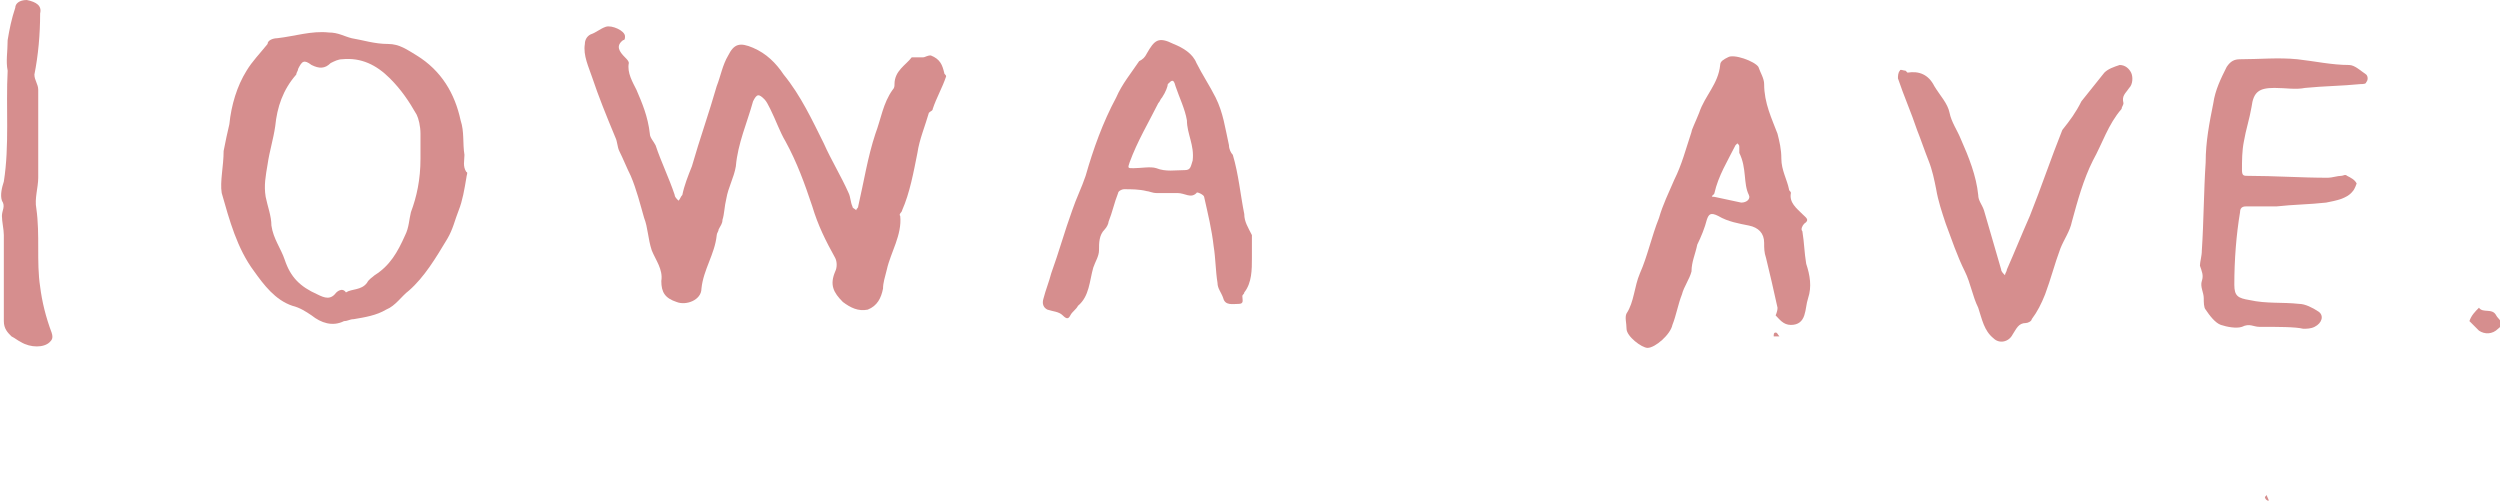 <?xml version="1.0" encoding="utf-8"?>
<!-- Generator: Adobe Illustrator 26.1.0, SVG Export Plug-In . SVG Version: 6.00 Build 0)  -->
<svg version="1.1" id="Layer_1" xmlns="http://www.w3.org/2000/svg" xmlns:xlink="http://www.w3.org/1999/xlink" x="0px" y="0px"
	 viewBox="0 0 130.8 26.2" style="enable-background:new 0 0 130.8 26.2;" xml:space="preserve">
<style type="text/css">
	.st0{fill:#D68E8E;}
</style>
<g>
	<g>
		<path class="st0" d="M88.9,5.9c0.3-0.9,1-1.5,1.1-2.5c0-0.2,0.2-0.3,0.4-0.4c0.3-0.2,1.4,0.2,1.6,0.5c0.1,0.3,0.3,0.6,0.3,0.9
			c0,1,0.4,1.8,0.7,2.6c0.1,0.4,0.2,0.8,0.2,1.3c0,0.6,0.3,1.1,0.4,1.6c0,0.1,0.1,0.1,0.1,0.2c-0.1,0.5,0.3,0.8,0.6,1.1
			c0.2,0.2,0.4,0.3,0.1,0.5c-0.1,0.1-0.2,0.3-0.1,0.4c0.1,0.6,0.1,1.1,0.2,1.7c0.2,0.6,0.3,1.2,0.1,1.8c-0.1,0.3-0.1,0.6-0.2,0.9
			c-0.1,0.3-0.3,0.5-0.7,0.5c-0.4,0-0.6-0.3-0.8-0.5c0,0,0.1-0.2,0.1-0.4c-0.2-0.9-0.4-1.8-0.6-2.6c-0.1-0.3-0.1-0.5-0.1-0.8
			c0-0.5-0.3-0.8-0.8-0.9c-0.5-0.1-1.1-0.2-1.6-0.5c-0.4-0.2-0.5-0.1-0.6,0.2c-0.1,0.4-0.3,0.9-0.5,1.3c-0.1,0.5-0.3,0.9-0.3,1.4
			c-0.1,0.4-0.4,0.8-0.5,1.2c-0.2,0.5-0.3,1.1-0.5,1.6c-0.1,0.5-0.9,1.2-1.3,1.2c-0.3,0-1.1-0.6-1.1-1c0-0.3-0.1-0.6,0-0.8
			c0.4-0.6,0.4-1.4,0.7-2.1c0.4-0.9,0.6-1.9,1-2.9c0.2-0.7,0.5-1.3,0.8-2c0.4-0.8,0.6-1.6,0.9-2.5C88.5,6.8,88.7,6.4,88.9,5.9 M91,8
			c0-0.1,0-0.2,0-0.3c0-0.1,0-0.1-0.1-0.2c0,0-0.1,0.1-0.1,0.1c-0.4,0.8-0.9,1.6-1.1,2.5c0,0.1-0.3,0.2,0,0.2
			c0.5,0.1,0.9,0.2,1.4,0.3c0.3,0,0.5-0.2,0.4-0.4C91.2,9.6,91.4,8.8,91,8z"/>
		<path class="st0" d="M108.9,5.3c0.4-0.5,0.8-1,1.2-1.5c0.2-0.2,0.5-0.3,0.8-0.4c0.3,0,0.5,0.2,0.6,0.4c0.1,0.2,0.1,0.6-0.1,0.8
			c-0.2,0.3-0.4,0.4-0.3,0.8c0,0.1-0.1,0.2-0.1,0.3c-0.7,0.8-1,1.8-1.5,2.7c-0.5,1-0.8,2.1-1.1,3.2c-0.1,0.5-0.4,0.9-0.6,1.4
			c-0.3,0.8-0.5,1.6-0.8,2.4c-0.2,0.5-0.4,0.9-0.7,1.3c0,0.1-0.2,0.2-0.3,0.2c-0.4,0-0.5,0.3-0.7,0.6c-0.2,0.4-0.7,0.5-1,0.2
			c-0.5-0.4-0.6-1-0.8-1.6c-0.3-0.6-0.4-1.3-0.7-1.9c-0.4-0.8-0.7-1.7-1-2.5c-0.2-0.6-0.4-1.2-0.5-1.8c-0.1-0.5-0.2-1-0.4-1.5
			c-0.2-0.5-0.4-1.1-0.6-1.6c-0.3-0.9-0.7-1.8-1-2.7c0-0.1,0-0.3,0.1-0.4c0-0.1,0.2,0,0.3,0c0,0,0.1,0.1,0.1,0.1
			c0.6-0.1,1.1,0.1,1.4,0.7c0.3,0.5,0.7,0.9,0.8,1.4c0.1,0.5,0.4,0.9,0.6,1.4c0.4,0.9,0.8,1.9,0.9,2.9c0,0.3,0.2,0.5,0.3,0.8
			c0.3,1,0.6,2.1,0.9,3.1c0,0.1,0.1,0.2,0.2,0.3c0-0.1,0.1-0.2,0.1-0.3c0.4-0.9,0.8-1.9,1.2-2.8c0.6-1.5,1.1-3,1.7-4.5
			C108.3,6.3,108.6,5.9,108.9,5.3z"/>
		<path class="st0" d="M118.2,17.1c-0.3,0-0.5-0.2-0.9,0c-0.3,0.1-0.8,0-1.1-0.1c-0.3-0.1-0.6-0.5-0.8-0.8c-0.1-0.1-0.1-0.4-0.1-0.6
			c0-0.3-0.2-0.6-0.1-0.9c0.1-0.3,0-0.5-0.1-0.8c0-0.2,0.1-0.5,0.1-0.8c0.1-1.5,0.1-3.1,0.2-4.6c0-1.1,0.2-2.1,0.4-3.1
			c0.1-0.7,0.4-1.3,0.7-1.9c0.2-0.3,0.4-0.4,0.7-0.4c1,0,2-0.1,3,0c0.9,0.1,1.8,0.3,2.7,0.3c0.3,0,0.6,0.3,0.9,0.5
			c0.1,0.1,0.1,0.3,0,0.4c0,0.1-0.2,0.1-0.3,0.1c-1,0.1-1.9,0.1-2.9,0.2c-0.5,0.1-1,0-1.6,0c-0.8,0-1.1,0.2-1.2,1
			c-0.1,0.6-0.3,1.2-0.4,1.8c-0.1,0.5-0.1,1-0.1,1.5c0,0.3,0.1,0.3,0.3,0.3c1.4,0,2.8,0.1,4.2,0.1c0.2,0,0.5-0.1,0.7-0.1
			c0.1,0,0.2-0.1,0.3,0c0.2,0.1,0.4,0.2,0.5,0.4c0,0-0.1,0.3-0.2,0.4c-0.3,0.4-0.9,0.5-1.4,0.6c-0.9,0.1-1.7,0.1-2.6,0.2
			c-0.5,0-1.1,0-1.6,0c-0.2,0-0.3,0.1-0.3,0.3c-0.2,1.2-0.3,2.5-0.3,3.8c0,0.6,0.2,0.7,0.8,0.8c0.9,0.2,1.7,0.1,2.6,0.2
			c0.3,0,0.7,0.2,1,0.4c0.3,0.2,0.2,0.6-0.2,0.8c-0.2,0.1-0.4,0.1-0.6,0.1C120.1,17.1,119.2,17.1,118.2,17.1z"/>
		<path class="st0" d="M129.2,16.8c0.1-0.3,0.3-0.5,0.5-0.7c0.2,0.3,0.7,0,0.9,0.4c0.1,0.2,0.5,0.4,0.1,0.7c-0.3,0.3-0.7,0.3-1,0.1
			C129.6,17.2,129.4,17,129.2,16.8z"/>
		<path class="st0" d="M93.1,17.6c-0.1,0-0.2,0-0.3,0c0-0.1,0-0.2,0.1-0.2C93,17.4,93,17.5,93.1,17.6z"/>
	</g>
	<path class="st0" d="M118.7,26.2c-0.1,0-0.2-0.1-0.2-0.2c0,0,0.1-0.1,0.1-0.1C118.6,26,118.7,26.1,118.7,26.2z"/>
	<g>
		<path class="st0" d="M48.7,2.9c0.5,0.2,0.6,0.5,0.7,0.9c0,0.1,0.1,0.1,0.1,0.2c-0.2,0.6-0.5,1.1-0.7,1.7c0,0.1-0.1,0.1-0.2,0.2
			c-0.2,0.7-0.5,1.4-0.6,2.1c-0.2,1-0.4,2.1-0.8,3c0,0.1-0.2,0.2-0.1,0.3c0.1,1-0.5,1.9-0.7,2.8c-0.1,0.4-0.2,0.7-0.2,1
			c-0.1,0.5-0.3,0.9-0.8,1.1c-0.5,0.1-0.9-0.1-1.3-0.4c-0.5-0.5-0.7-0.9-0.4-1.6c0.1-0.2,0.1-0.5,0-0.7c-0.5-0.9-0.9-1.7-1.2-2.7
			c-0.4-1.2-0.8-2.3-1.4-3.4c-0.3-0.5-0.5-1.1-0.8-1.7c-0.1-0.2-0.2-0.4-0.3-0.5c-0.3-0.3-0.4-0.3-0.6,0.1c-0.3,1.1-0.8,2.2-0.9,3.4
			c-0.1,0.6-0.4,1.1-0.5,1.7c-0.1,0.4-0.1,0.8-0.2,1.1c0,0.2-0.1,0.3-0.2,0.5c0,0.1-0.1,0.2-0.1,0.3c-0.1,1-0.7,1.8-0.8,2.8
			c0,0.6-0.8,0.9-1.3,0.7c-0.6-0.2-0.8-0.5-0.8-1.1c0.1-0.6-0.3-1.1-0.5-1.6c-0.2-0.6-0.2-1.2-0.4-1.7c-0.2-0.7-0.4-1.5-0.7-2.2
			c-0.2-0.4-0.4-0.9-0.6-1.3c-0.1-0.2-0.1-0.5-0.2-0.7C31.7,6,31.3,5,31,4.1c-0.2-0.6-0.5-1.2-0.4-1.8c0-0.2,0.1-0.4,0.3-0.5
			c0.3-0.1,0.5-0.3,0.8-0.4c0.3-0.1,1,0.2,1,0.5c0,0.1,0,0.2-0.1,0.2c-0.4,0.3-0.2,0.6,0.1,0.9c0.1,0.1,0.2,0.2,0.2,0.3
			c-0.1,0.5,0.2,1,0.4,1.4C33.6,5.4,33.9,6.1,34,7c0,0.2,0.2,0.4,0.3,0.6c0.3,0.9,0.7,1.7,1,2.6c0,0.1,0.1,0.2,0.2,0.3
			c0.1-0.1,0.1-0.2,0.2-0.3c0.1-0.5,0.3-1,0.5-1.5c0.4-1.4,0.9-2.8,1.3-4.2c0.2-0.5,0.3-1.1,0.6-1.6c0.3-0.6,0.6-0.7,1.3-0.4
			c0.7,0.3,1.2,0.8,1.6,1.4c0.9,1.1,1.5,2.4,2.1,3.6c0.4,0.9,0.9,1.7,1.3,2.6c0.1,0.2,0.1,0.5,0.2,0.7c0,0.1,0.1,0.1,0.2,0.2
			c0-0.1,0.1-0.1,0.1-0.2c0.3-1.3,0.5-2.6,0.9-3.8c0.3-0.8,0.4-1.6,0.9-2.3c0.1-0.1,0.1-0.2,0.1-0.3c0-0.7,0.6-1,0.9-1.4
			C47.8,3,48.1,3,48.3,3C48.4,3,48.5,2.9,48.7,2.9z"/>
		<path class="st0" d="M11.7,7.9c0.1-0.5,0.2-1,0.3-1.4c0.1-1,0.4-2,0.9-2.8c0.3-0.5,0.7-0.9,1.1-1.4C14,2.1,14.3,2,14.5,2
			c0.9-0.1,1.8-0.4,2.7-0.3c0.5,0,0.8,0.2,1.2,0.3c0.6,0.1,1.2,0.3,1.9,0.3c0.6,0,1,0.3,1.5,0.6c1.3,0.8,2,2,2.3,3.4
			c0.2,0.6,0.1,1.2,0.2,1.8c0,0.3-0.1,0.6,0.1,0.9c0.1,0,0,0.2,0,0.3c-0.1,0.6-0.2,1.2-0.4,1.7c-0.2,0.5-0.3,1-0.6,1.5
			c-0.6,1-1.2,2-2,2.7c-0.4,0.3-0.7,0.8-1.2,1c-0.5,0.3-1.1,0.4-1.7,0.5c-0.2,0-0.3,0.1-0.5,0.1c-0.6,0.3-1.2,0.1-1.7-0.3
			c-0.3-0.2-0.6-0.4-1-0.5c-0.9-0.3-1.5-1.1-2-1.8c-0.9-1.2-1.3-2.7-1.7-4.1C11.5,9.5,11.7,8.7,11.7,7.9 M22,8.3c0-0.4,0-0.9,0-1.3
			c0-0.4-0.1-0.8-0.2-1c-0.4-0.7-0.8-1.3-1.4-1.9c-0.7-0.7-1.5-1.1-2.5-1c-0.2,0-0.4,0.1-0.6,0.2c-0.3,0.3-0.6,0.3-1,0.1
			c-0.4-0.3-0.5-0.2-0.7,0.2c0,0.1-0.1,0.2-0.1,0.3c-0.7,0.8-1,1.7-1.1,2.7c-0.1,0.7-0.3,1.3-0.4,2c-0.1,0.6-0.2,1.1-0.1,1.7
			c0.1,0.5,0.3,1,0.3,1.5c0.1,0.7,0.5,1.2,0.7,1.8c0.3,0.9,0.8,1.4,1.7,1.8c0.4,0.2,0.7,0.3,1-0.1c0,0,0.3-0.3,0.5,0
			c0.3-0.2,0.8-0.1,1.1-0.5c0.1-0.2,0.3-0.3,0.4-0.4c0.8-0.5,1.2-1.2,1.6-2.1c0.2-0.4,0.2-0.8,0.3-1.2C21.8,10.3,22,9.4,22,8.3z"/>
		<path class="st0" d="M65.5,12.3c0,0.4,0,0.8,0,1.2c0,0.6,0,1.3-0.4,1.8c0,0.1-0.1,0.1-0.1,0.2c0,0.2,0.1,0.4-0.2,0.4
			c-0.3,0-0.7,0.1-0.8-0.3c-0.1-0.3-0.3-0.5-0.3-0.8c-0.1-0.6-0.1-1.3-0.2-1.9c-0.1-0.9-0.3-1.7-0.5-2.6c0-0.1-0.4-0.3-0.4-0.2
			c-0.3,0.3-0.6,0-1,0c-0.4,0-0.7,0-1.1,0c-0.2,0-0.4-0.1-0.5-0.1c-0.4-0.1-0.8-0.1-1.2-0.1c-0.1,0-0.3,0.1-0.3,0.2
			c-0.2,0.5-0.3,1-0.5,1.5c0,0.1-0.1,0.3-0.2,0.4c-0.3,0.3-0.3,0.7-0.3,1.1c0,0.3-0.2,0.6-0.3,0.9c-0.2,0.7-0.2,1.5-0.8,2
			c-0.1,0.2-0.3,0.3-0.4,0.5c-0.1,0.2-0.2,0.2-0.4,0c-0.2-0.2-0.5-0.2-0.8-0.3c-0.2-0.1-0.3-0.3-0.2-0.6c0.1-0.4,0.3-0.9,0.4-1.3
			c0.4-1.1,0.7-2.2,1.1-3.3c0.2-0.6,0.5-1.2,0.7-1.8c0.4-1.4,0.9-2.8,1.6-4.1c0.3-0.7,0.8-1.3,1.2-1.9C59.8,3.1,59.9,3,60,2.8
			c0.4-0.7,0.6-0.9,1.4-0.5c0.5,0.2,1,0.5,1.2,1c0.3,0.6,0.7,1.2,1,1.8c0.4,0.8,0.5,1.6,0.7,2.5c0,0.2,0.1,0.4,0.2,0.5
			c0.3,1,0.4,2.1,0.6,3.1C65.1,11.6,65.3,11.9,65.5,12.3 M60.8,5.1c-0.1,0.1-0.1,0.2-0.2,0.3c-0.5,1-1.1,2-1.5,3.1
			c-0.1,0.3-0.1,0.3,0.2,0.3c0.4,0,0.9-0.1,1.2,0c0.5,0.2,1,0.1,1.5,0.1c0.3,0,0.3-0.2,0.4-0.5c0.1-0.8-0.3-1.4-0.3-2.1
			c-0.1-0.6-0.4-1.2-0.6-1.8c-0.1-0.4-0.2-0.3-0.4-0.1C61.1,4.5,61,4.8,60.8,5.1z"/>
		<path class="st0" d="M0.4,2.1C0.5,1.5,0.6,1,0.8,0.4C0.8,0.2,1,0,1.4,0c0.5,0.1,0.8,0.3,0.7,0.7C2.1,1.8,2,2.9,1.8,3.9
			C1.8,4.2,2,4.4,2,4.7c0,1.5,0,3.1,0,4.6c0,0.5-0.2,1.1-0.1,1.6c0.2,1.4,0,2.8,0.2,4.1c0.1,0.8,0.3,1.6,0.6,2.4
			c0.1,0.3,0,0.4-0.1,0.5c-0.3,0.3-1,0.3-1.5,0c-0.2-0.1-0.3-0.2-0.5-0.3c-0.2-0.2-0.4-0.4-0.4-0.8c0-1.5,0-3,0-4.5
			c0-0.3-0.1-0.7-0.1-1c0-0.3,0.2-0.5,0-0.8c-0.1-0.3,0-0.7,0.1-1c0.3-1.9,0.1-3.9,0.2-5.8C0.3,3.2,0.4,2.7,0.4,2.1z"/>
		<path class="st0" d="M33.3,9.6C33.3,9.7,33.3,9.7,33.3,9.6C33.3,9.7,33.2,9.7,33.3,9.6z"/>
	</g>
	<path class="st0" d="M74.9,9.5C74.9,9.5,74.9,9.5,74.9,9.5C74.9,9.6,74.9,9.6,74.9,9.5z"/>
</g>
</svg>
